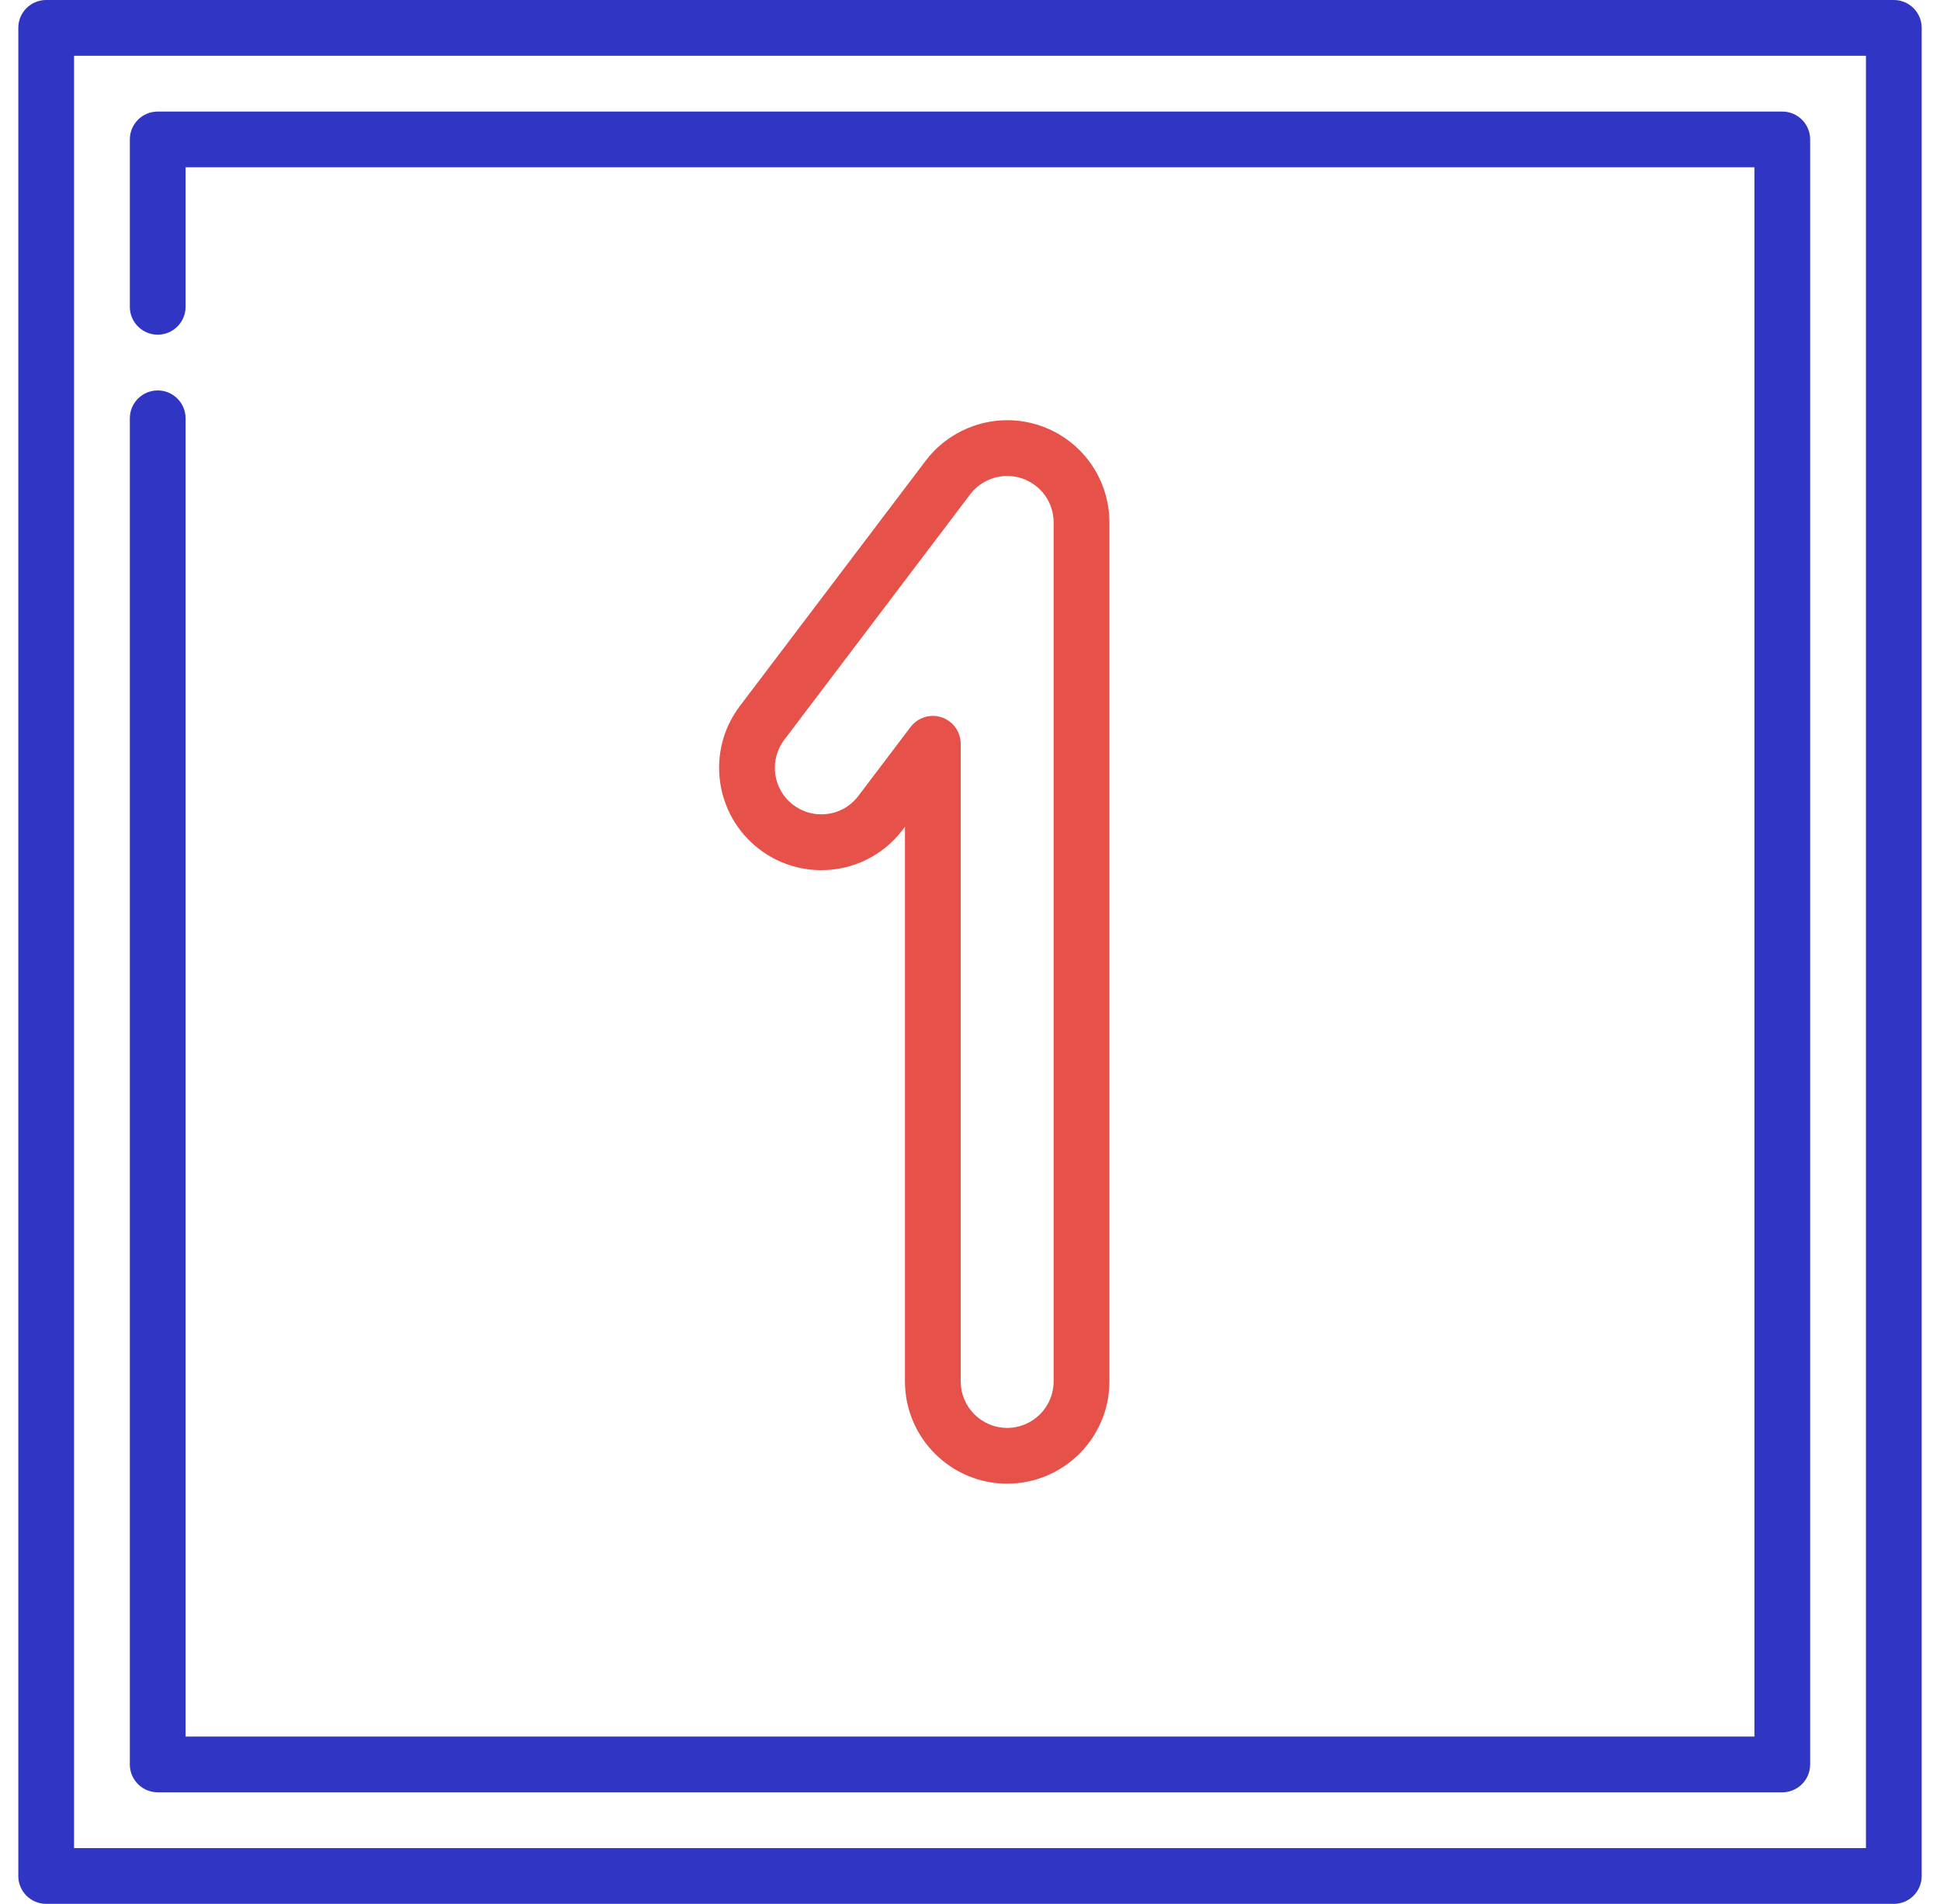 <svg width="53" height="52" viewBox="0 0 53 52" fill="none" xmlns="http://www.w3.org/2000/svg">
<path d="M51.738 0H1.262C0.841 0 0.5 0.341 0.5 0.762V51.238C0.5 51.659 0.841 52 1.262 52H51.738C52.159 52 52.5 51.659 52.5 51.238V0.762C52.5 0.341 52.159 0 51.738 0ZM50.977 50.477H2.023V1.523H50.977V50.477Z" fill="#3035C4"/>
<path d="M48.691 3.047H4.309C3.888 3.047 3.547 3.388 3.547 3.809V8.379C3.547 8.8 3.888 9.141 4.309 9.141C4.729 9.141 5.07 8.8 5.07 8.379V4.57H47.93V47.43H5.07V11.426C5.07 11.005 4.729 10.664 4.309 10.664C3.888 10.664 3.547 11.005 3.547 11.426V48.191C3.547 48.612 3.888 48.953 4.309 48.953H48.691C49.112 48.953 49.453 48.612 49.453 48.191V3.809C49.453 3.388 49.112 3.047 48.691 3.047Z" fill="#3035C4"/>
<path d="M28.405 11.622C28.117 11.525 27.818 11.477 27.516 11.477C26.646 11.477 25.814 11.89 25.29 12.583L20.211 19.286C19.281 20.514 19.524 22.269 20.751 23.199C21.241 23.57 21.823 23.766 22.436 23.766C23.319 23.766 24.131 23.363 24.664 22.659L24.723 22.582V37.73C24.723 39.271 25.976 40.523 27.516 40.523C29.056 40.523 30.309 39.271 30.309 37.73V14.27C30.309 13.069 29.544 12.005 28.405 11.622ZM28.785 37.73C28.785 38.431 28.216 39 27.516 39C26.816 39 26.246 38.431 26.246 37.73V20.315C26.246 19.988 26.037 19.697 25.727 19.593C25.647 19.566 25.566 19.553 25.485 19.553C25.251 19.553 25.024 19.661 24.877 19.855L23.45 21.739C23.207 22.059 22.838 22.242 22.436 22.242C22.158 22.242 21.894 22.153 21.671 21.985C21.113 21.562 21.003 20.764 21.426 20.206L26.504 13.503C26.742 13.188 27.121 13 27.516 13C27.653 13 27.789 13.022 27.92 13.066C28.438 13.24 28.785 13.724 28.785 14.27V37.73Z" fill="#E6514A"/>
</svg>
